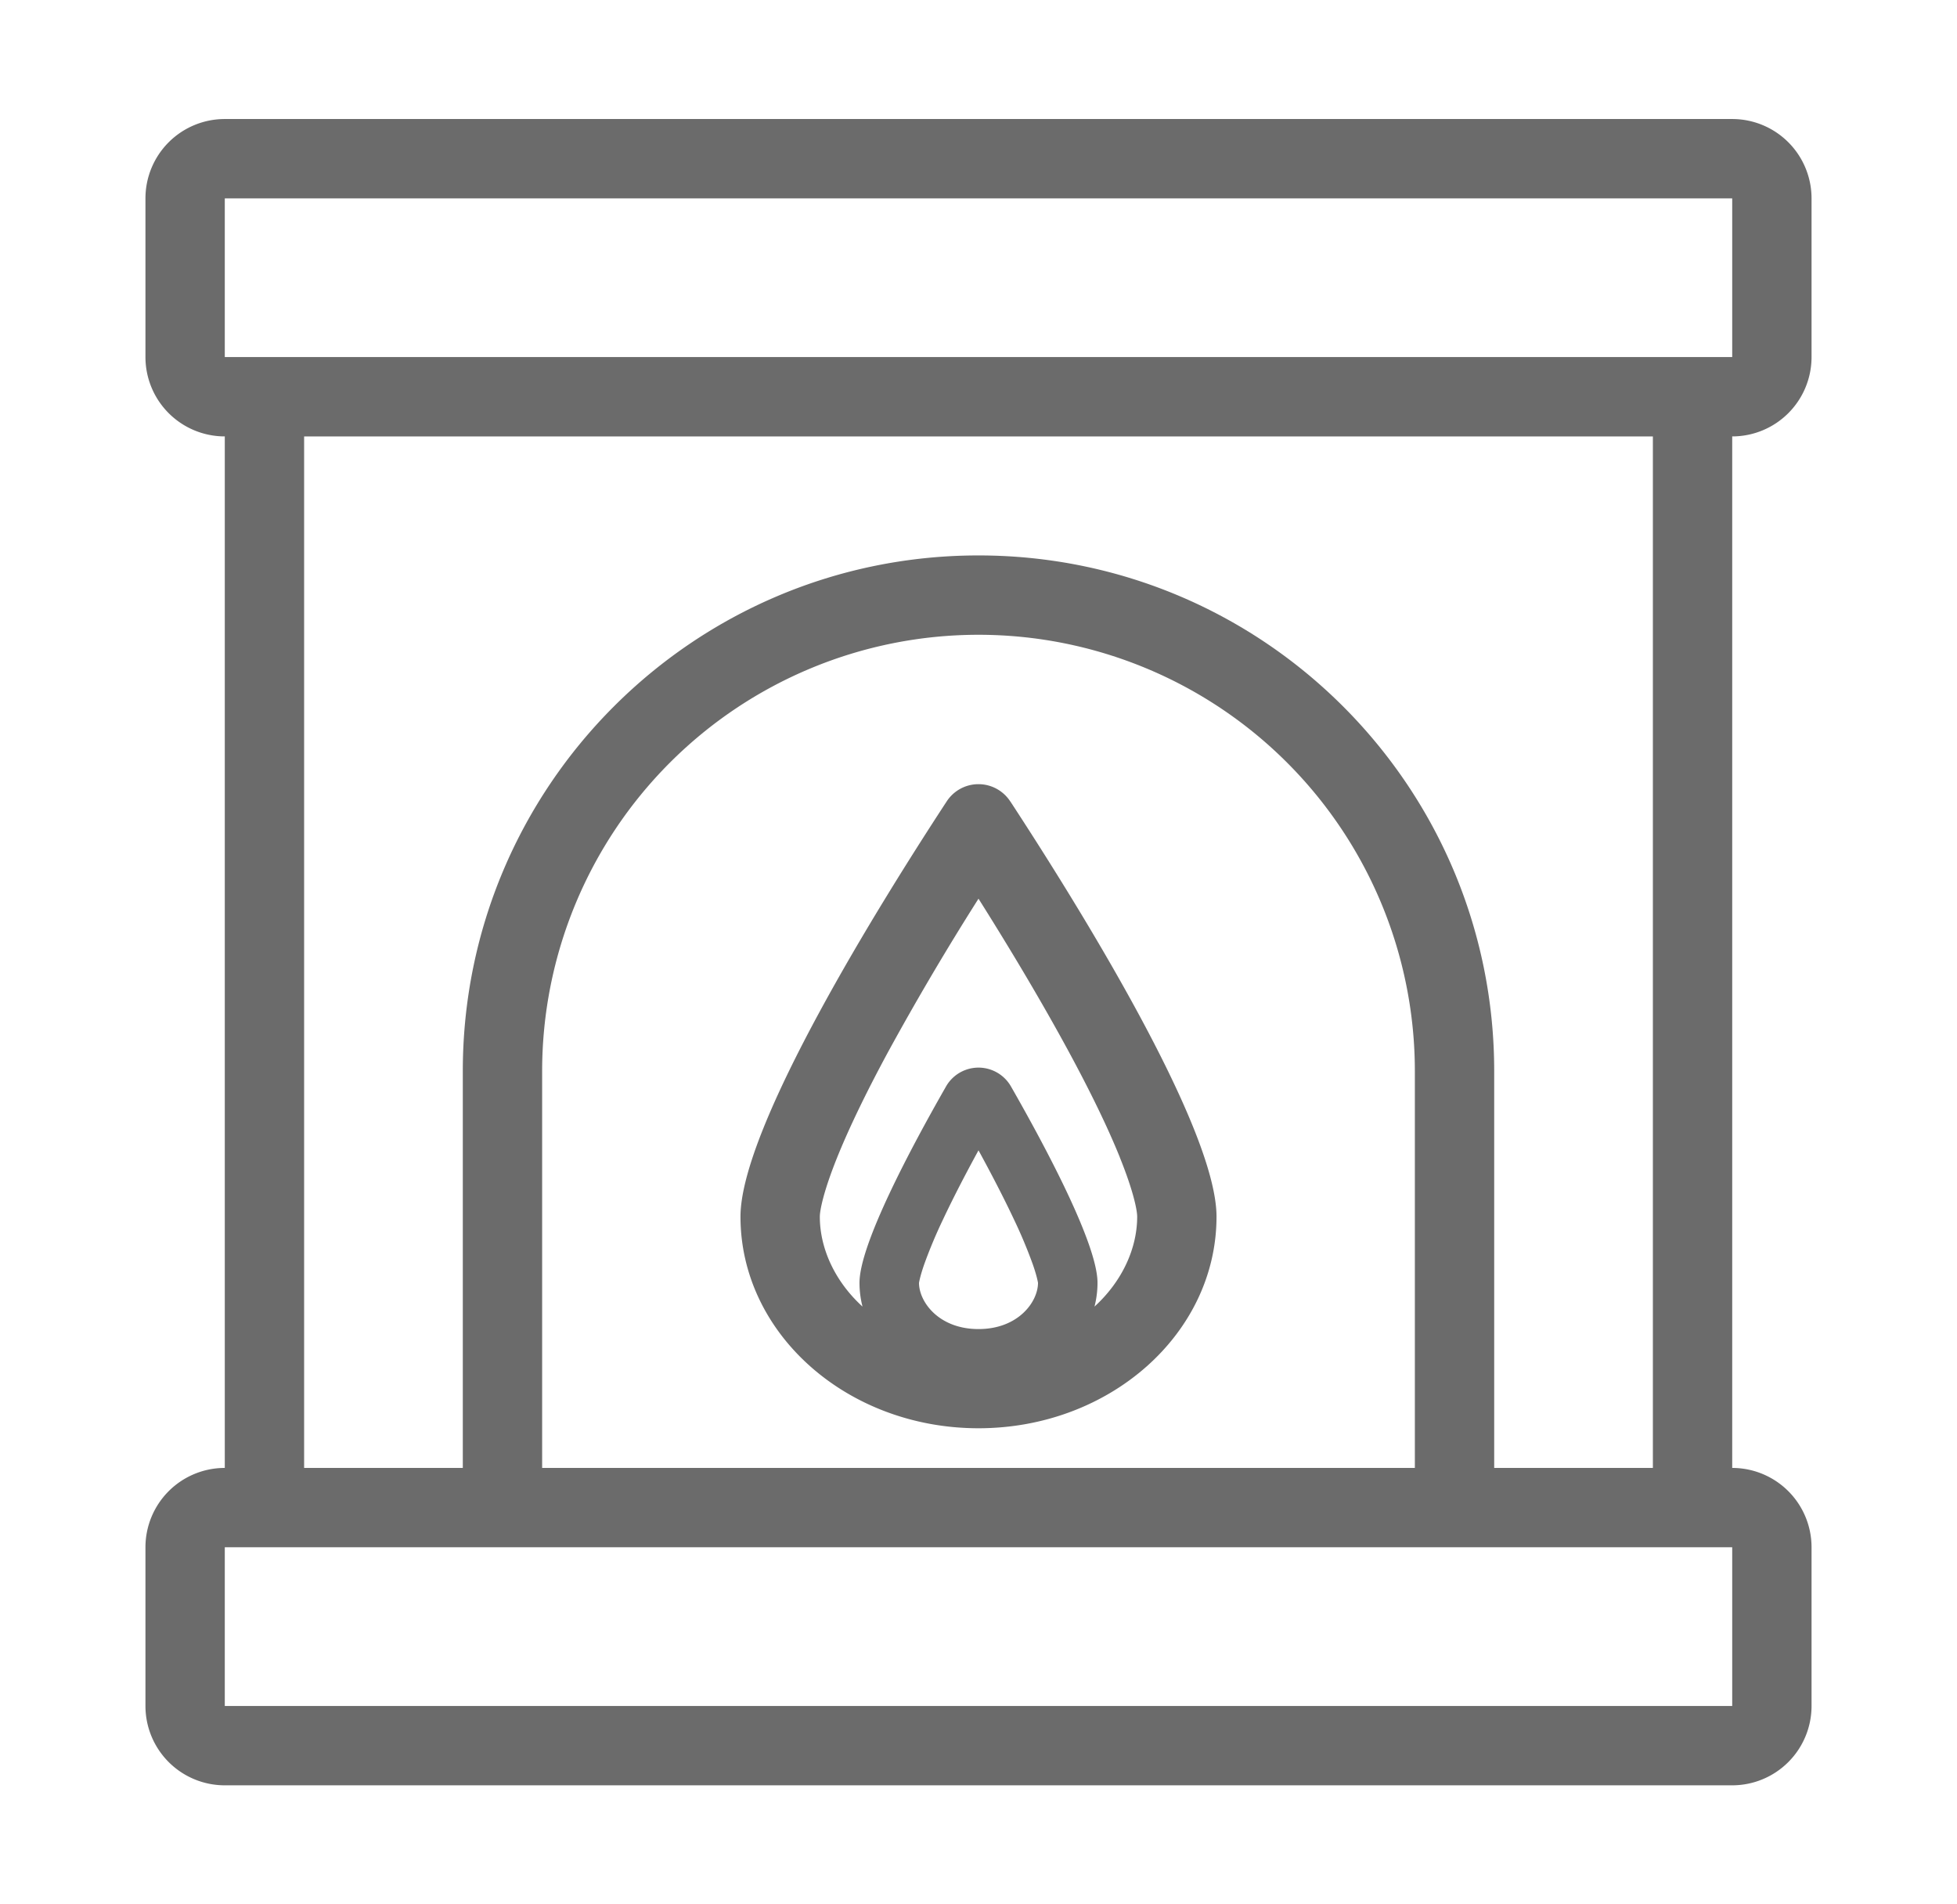 <svg width="37" height="36" fill="none" xmlns="http://www.w3.org/2000/svg"><path fill-rule="evenodd" clip-rule="evenodd" d="M19.104 15.154C20.33 17.027 23 21.298 23 23c0 2.21-2.015 4-4.5 4S14 25.21 14 23c0-1.702 2.67-5.973 3.896-7.846a.717.717 0 0 1 1.207 0Zm2.068 6.726c.26.643.328 1.002.328 1.12 0 .607-.29 1.229-.807 1.7.037-.144.057-.295.057-.45 0-.724-.966-2.539-1.632-3.704a.707.707 0 0 0-1.236 0c-.666 1.165-1.632 2.98-1.632 3.704 0 .155.02.306.057.45-.517-.471-.807-1.093-.807-1.7 0-.118.069-.477.328-1.12.24-.595.582-1.292.979-2.024a51.928 51.928 0 0 1 1.693-2.867c.53.84 1.148 1.862 1.693 2.867.397.732.74 1.429.98 2.024Zm-1.547 2.37-.001-.005c-.005-.026-.024-.133-.098-.345a9.22 9.22 0 0 0-.36-.857c-.2-.424-.436-.876-.666-1.297-.23.421-.466.873-.666 1.297a9.22 9.22 0 0 0-.36.857c-.074.213-.093.32-.098.346 0 .006-.001.008-.001.004 0 .362.375.875 1.125.875s1.125-.513 1.125-.875Z" fill="#6B6B6B"/><path fill-rule="evenodd" clip-rule="evenodd" d="M2.75 3.75a1.5 1.5 0 0 1 1.5-1.5h28.5a1.5 1.5 0 0 1 1.5 1.5v3a1.5 1.5 0 0 1-1.5 1.5v19.5a1.5 1.5 0 0 1 1.5 1.5v3a1.5 1.5 0 0 1-1.5 1.5H4.25a1.5 1.5 0 0 1-1.5-1.5v-3a1.5 1.5 0 0 1 1.5-1.5V8.25a1.5 1.5 0 0 1-1.5-1.5v-3Zm3 4.5h25.5v19.5h-3v-7.5c0-5.385-4.365-9.75-9.75-9.75s-9.75 4.365-9.75 9.75v7.5h-3V8.25Zm21 19.5v-7.5a8.25 8.25 0 0 0-16.5 0v7.5h16.5Zm6-24H4.25v3h28.5v-3Zm0 28.5v-3H4.25v3h28.5Z" fill="#6B6B6B"/></svg>